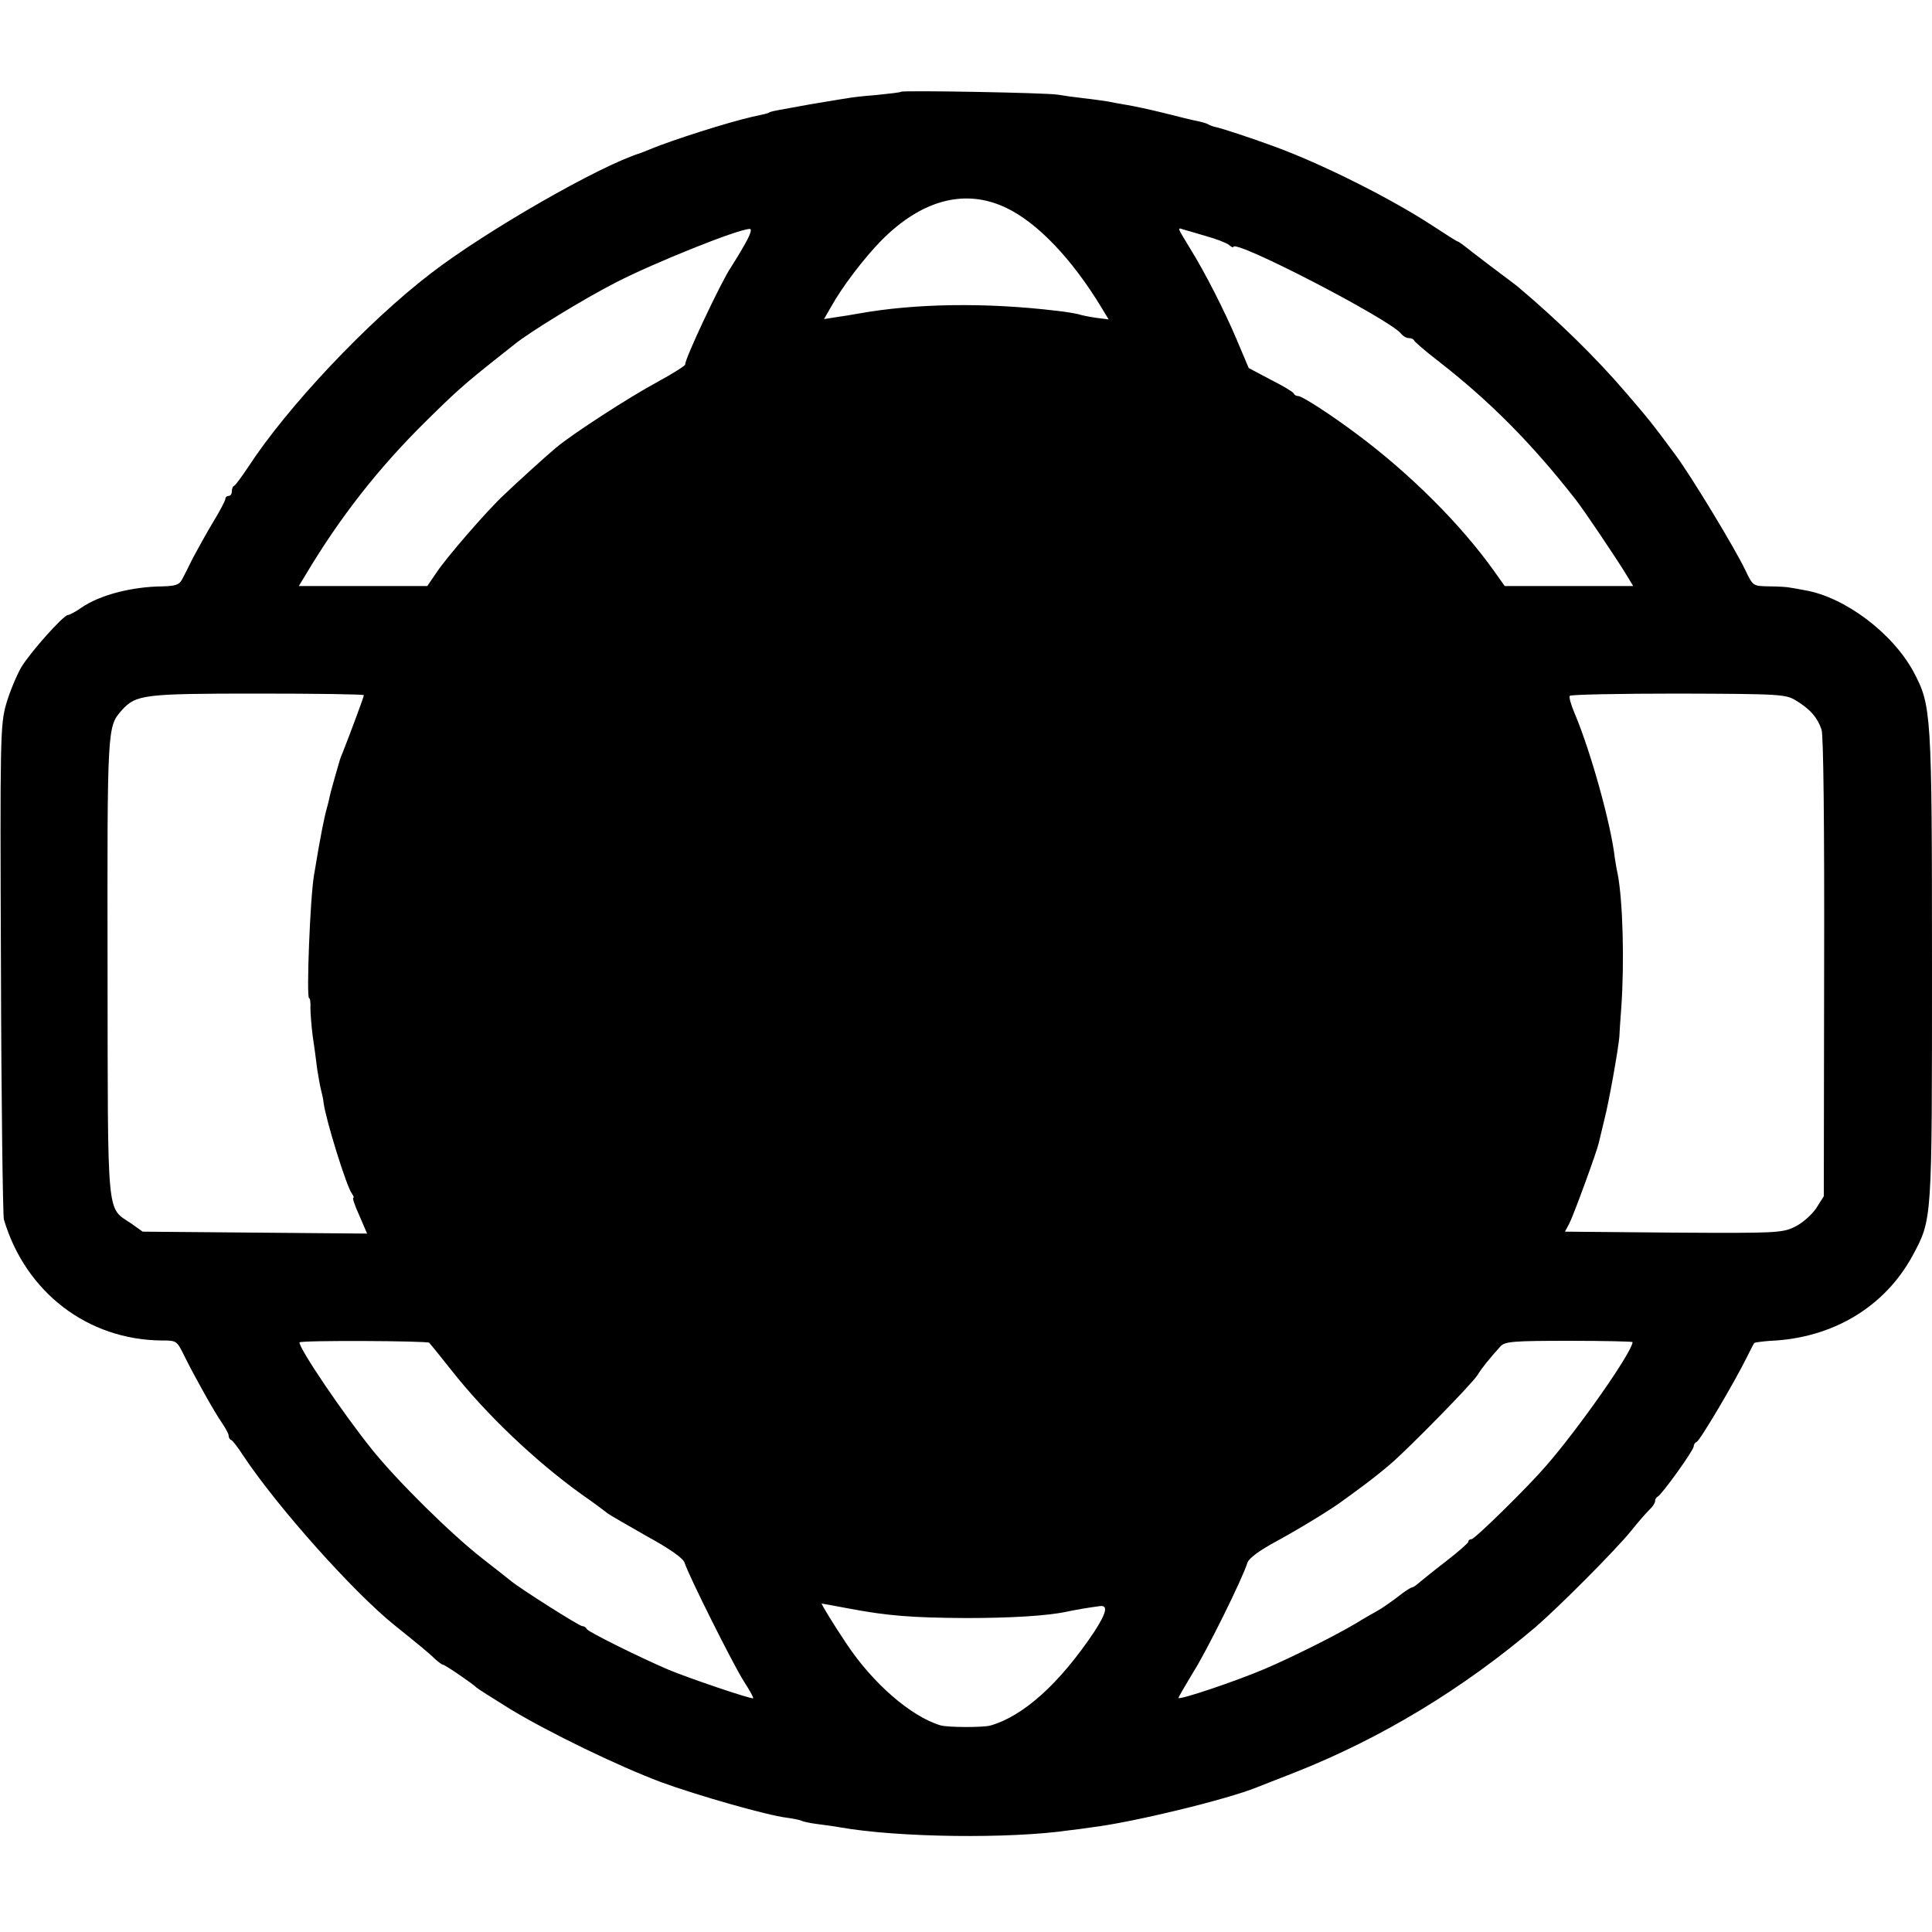 <?xml version="1.0" standalone="no"?>
<!DOCTYPE svg PUBLIC "-//W3C//DTD SVG 20010904//EN"
 "http://www.w3.org/TR/2001/REC-SVG-20010904/DTD/svg10.dtd">
<svg version="1.0" xmlns="http://www.w3.org/2000/svg"
 width="600pt" height="600pt" viewBox="0 0 600 600"
 preserveAspectRatio="xMidYMid meet">
<g transform="translate(0,600) scale(0.1,-0.1)"
fill="#000000" stroke="none">
<path d="M2798 5715 c-1 -2 -36 -6 -76 -10 -41 -3 -81 -8 -90 -10 -9 -1 -37
-6 -62 -10 -49 -8 -55 -9 -120 -21 -51 -9 -59 -11 -62 -14 -3 -2 -16 -5 -53
-13 -74 -17 -242 -70 -315 -100 -14 -6 -27 -11 -30 -12 -129 -40 -482 -243
-652 -374 -197 -151 -445 -414 -567 -601 -20 -30 -39 -56 -43 -58 -5 -2 -8
-10 -8 -18 0 -8 -4 -14 -10 -14 -5 0 -10 -4 -10 -9 0 -5 -17 -38 -38 -72 -21
-35 -49 -86 -63 -112 -13 -26 -28 -57 -34 -67 -8 -16 -21 -20 -60 -21 -97 -1
-195 -27 -252 -66 -18 -13 -38 -23 -42 -23 -14 0 -119 -118 -146 -164 -14 -25
-35 -75 -46 -113 -18 -65 -19 -99 -16 -823 1 -415 6 -765 9 -777 67 -226 260
-374 490 -376 47 0 47 0 72 -51 35 -70 93 -173 116 -206 11 -16 20 -33 20 -38
0 -6 3 -12 8 -14 4 -1 21 -23 37 -48 107 -161 343 -425 470 -527 77 -62 109
-88 127 -106 10 -9 21 -17 24 -17 6 0 95 -61 104 -71 3 -3 50 -33 105 -67 121
-73 333 -176 469 -227 109 -40 329 -103 389 -110 22 -3 42 -7 47 -10 4 -2 26
-7 50 -10 23 -3 54 -7 69 -10 182 -32 528 -36 713 -9 18 2 49 6 68 9 126 15
423 87 515 125 11 4 63 25 115 45 269 106 523 260 750 453 76 66 247 238 295
297 22 28 48 57 57 66 10 9 18 21 18 27 0 6 4 12 8 14 12 5 112 144 112 156 0
6 4 12 9 14 10 3 118 186 156 263 11 22 21 42 23 44 1 2 24 5 50 7 194 8 356
106 442 265 61 114 60 103 60 899 0 790 -2 809 -57 913 -65 121 -214 233 -338
254 -16 3 -37 7 -45 8 -8 2 -38 4 -66 4 -50 1 -50 1 -73 49 -35 73 -167 290
-216 357 -73 99 -87 116 -155 195 -96 112 -212 225 -339 332 -8 6 -46 35 -85
64 -39 30 -76 58 -83 64 -7 5 -14 10 -16 10 -2 0 -37 22 -78 49 -128 84 -345
193 -494 247 -65 24 -159 55 -178 59 -9 2 -21 6 -25 9 -5 3 -19 7 -33 10 -13
2 -60 14 -104 25 -44 11 -96 22 -115 25 -19 3 -46 8 -60 11 -14 2 -47 7 -75
10 -27 3 -63 8 -80 11 -34 6 -481 14 -487 9z m328 -361 c96 -46 203 -158 294
-308 l23 -38 -39 5 c-21 3 -46 8 -54 11 -8 2 -40 8 -70 11 -218 26 -438 23
-615 -9 -16 -3 -47 -8 -68 -11 l-38 -6 23 40 c34 61 102 150 154 203 126 128
262 164 390 102z m-812 -111 c-15 -27 -35 -59 -44 -73 -30 -44 -145 -288 -142
-302 1 -3 -38 -28 -86 -54 -89 -48 -265 -162 -316 -205 -32 -27 -116 -103
-161 -146 -50 -46 -181 -197 -210 -242 l-28 -41 -199 0 -200 0 23 38 c106 177
224 328 371 473 92 91 122 118 222 197 22 17 46 37 53 42 45 37 216 142 318
194 115 59 375 164 413 165 8 1 3 -16 -14 -46z m1434 23 c29 -8 60 -20 68 -26
8 -7 14 -10 14 -7 0 27 483 -223 521 -269 6 -8 17 -14 24 -14 8 0 15 -3 17 -8
2 -4 34 -32 73 -62 161 -125 292 -257 428 -431 24 -30 126 -182 156 -231 l23
-38 -199 0 -200 0 -34 48 c-103 144 -259 300 -424 423 -80 60 -171 119 -183
119 -6 0 -12 3 -14 8 -1 4 -34 24 -72 43 l-68 36 -38 90 c-36 85 -97 206 -145
283 -40 66 -40 64 -19 57 10 -3 43 -12 72 -21z m-2618 -1425 c0 -5 -42 -118
-65 -176 -10 -24 -8 -19 -24 -75 -7 -25 -15 -53 -17 -63 -2 -10 -6 -27 -9 -37
-7 -24 -20 -86 -40 -209 -12 -71 -24 -381 -15 -381 3 0 5 -13 4 -30 0 -16 3
-55 7 -87 5 -32 11 -78 14 -103 4 -25 9 -54 12 -65 3 -11 7 -29 8 -40 6 -50
72 -263 88 -282 5 -7 7 -13 4 -13 -3 0 5 -25 19 -55 l24 -56 -348 3 -349 3
-35 25 c-78 53 -73 0 -74 795 -1 749 -1 748 44 799 44 49 68 52 421 52 182 0
331 -2 331 -5z m4450 -18 c43 -27 64 -51 77 -89 6 -18 9 -301 8 -739 l-1 -710
-24 -38 c-14 -20 -43 -46 -66 -57 -39 -19 -58 -20 -377 -18 l-337 3 14 26 c14
28 85 222 91 249 2 8 10 42 18 75 14 54 43 218 46 255 0 8 3 49 6 90 10 141 5
331 -11 415 -4 17 -7 39 -9 50 -12 106 -75 332 -125 450 -11 26 -18 50 -15 54
2 4 154 7 337 7 325 -1 334 -2 368 -23z m-4247 -1993 c3 -3 33 -40 67 -83 109
-139 262 -284 405 -387 39 -27 75 -54 82 -60 7 -5 62 -37 122 -71 73 -40 112
-68 117 -82 11 -37 152 -319 185 -370 17 -26 30 -50 28 -51 -5 -4 -205 64
-264 89 -91 39 -250 118 -253 126 -2 5 -8 9 -14 9 -9 0 -192 116 -221 140 -7
6 -47 37 -89 70 -95 74 -263 239 -344 340 -89 111 -224 310 -224 331 0 7 397
5 403 -1z m3737 2 c0 -29 -166 -267 -270 -386 -55 -64 -220 -226 -230 -226 -5
0 -10 -3 -10 -8 0 -4 -32 -32 -71 -62 -39 -30 -77 -61 -84 -67 -8 -7 -17 -13
-20 -13 -4 0 -24 -13 -44 -29 -20 -15 -49 -36 -66 -45 -16 -9 -46 -26 -65 -38
-64 -38 -194 -103 -280 -140 -91 -39 -270 -99 -270 -91 0 3 20 37 44 77 43 67
156 296 170 343 5 14 37 38 93 68 73 40 173 101 208 128 6 4 33 24 60 44 28
21 66 51 85 68 60 52 251 247 268 274 15 24 36 50 72 90 14 15 41 17 213 17
108 0 197 -2 197 -4z m-2436 -827 c121 -23 197 -29 366 -30 140 0 255 7 314
20 23 5 69 13 101 17 27 4 22 -20 -17 -80 -107 -160 -220 -262 -323 -291 -23
-6 -133 -6 -155 1 -92 28 -210 131 -291 253 -39 58 -80 125 -77 125 2 0 39 -7
82 -15z"/>
</g>
</svg>

